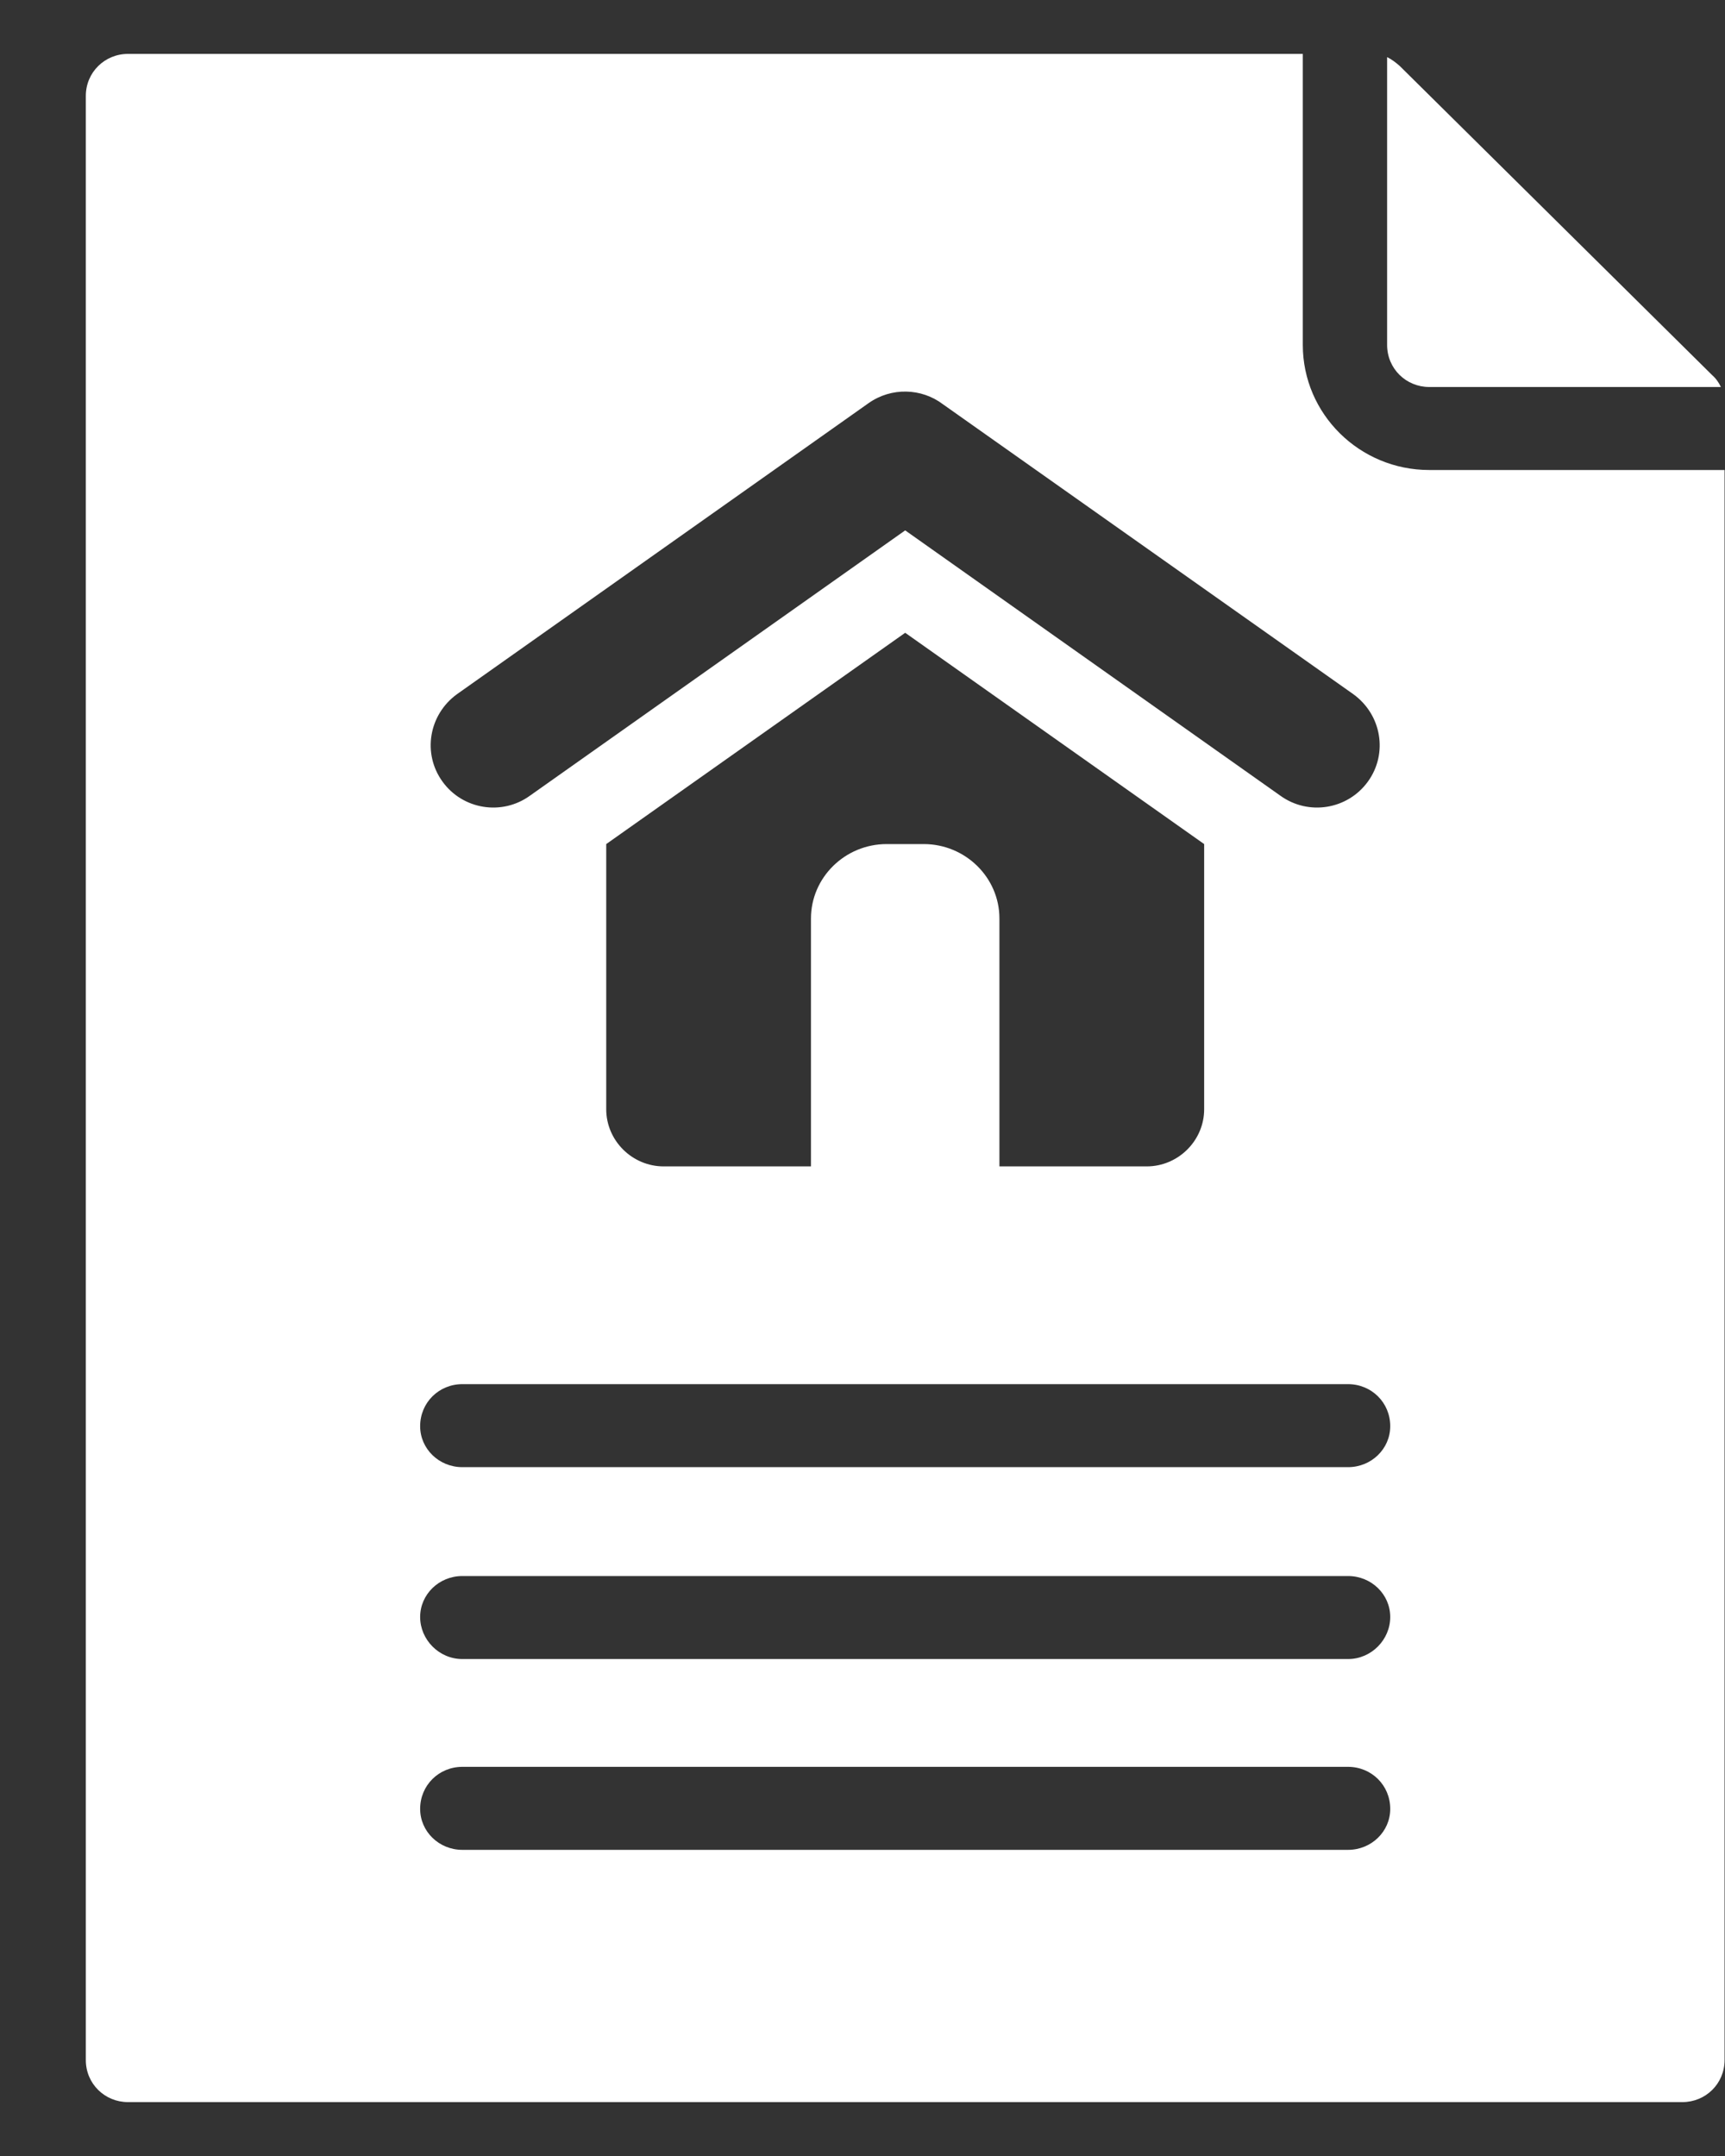 <svg width="16" height="20" viewBox="0 0 16 20" fill="none" xmlns="http://www.w3.org/2000/svg">
<rect x="0" y="0" width="16" height="20" fill="#333333" stroke="none"/>
<path fill-rule="evenodd" clip-rule="evenodd" d="M1.187 0.5H12.084V3.2C12.084 3.84 12.61 4.36 13.257 4.36H15.996V19.11C15.996 19.33 15.82 19.5 15.605 19.5H1.187C0.972 19.5 0.796 19.33 0.796 19.11V0.89C0.796 0.67 0.972 0.5 1.187 0.5ZM12.866 0.53V3.2C12.866 3.42 13.042 3.59 13.257 3.59H15.962C15.943 3.55 15.916 3.51 15.881 3.48L12.981 0.61C12.946 0.58 12.908 0.55 12.866 0.53ZM4.288 13.61H12.504C12.72 13.61 12.895 13.44 12.895 13.23C12.895 13.01 12.72 12.84 12.504 12.84H4.288C4.072 12.84 3.897 13.01 3.897 13.23C3.897 13.44 4.072 13.61 4.288 13.61ZM4.288 17.16H12.504C12.72 17.16 12.895 16.99 12.895 16.78C12.895 16.56 12.72 16.39 12.504 16.39H4.288C4.072 16.39 3.897 16.56 3.897 16.78C3.897 16.99 4.072 17.16 4.288 17.16ZM4.288 15.39H12.504C12.72 15.39 12.895 15.21 12.895 15C12.895 14.79 12.72 14.62 12.504 14.62H4.288C4.072 14.62 3.897 14.79 3.897 15C3.897 15.21 4.072 15.39 4.288 15.39ZM11.169 7.83L8.396 5.87L5.623 7.83V10.29C5.623 10.58 5.863 10.82 6.156 10.82H7.522V8.52C7.522 8.14 7.838 7.83 8.224 7.83H8.568C8.954 7.83 9.27 8.14 9.27 8.52V10.82H10.636C10.929 10.82 11.169 10.58 11.169 10.29V7.83ZM4.917 7.38L8.396 4.92L11.874 7.38C12.136 7.57 12.5 7.51 12.688 7.25C12.876 6.99 12.815 6.63 12.553 6.44L8.746 3.75C8.548 3.6 8.268 3.59 8.056 3.74L4.238 6.44C3.977 6.63 3.916 6.99 4.104 7.25C4.291 7.51 4.656 7.57 4.917 7.38Z" fill="white"/>
</svg>
